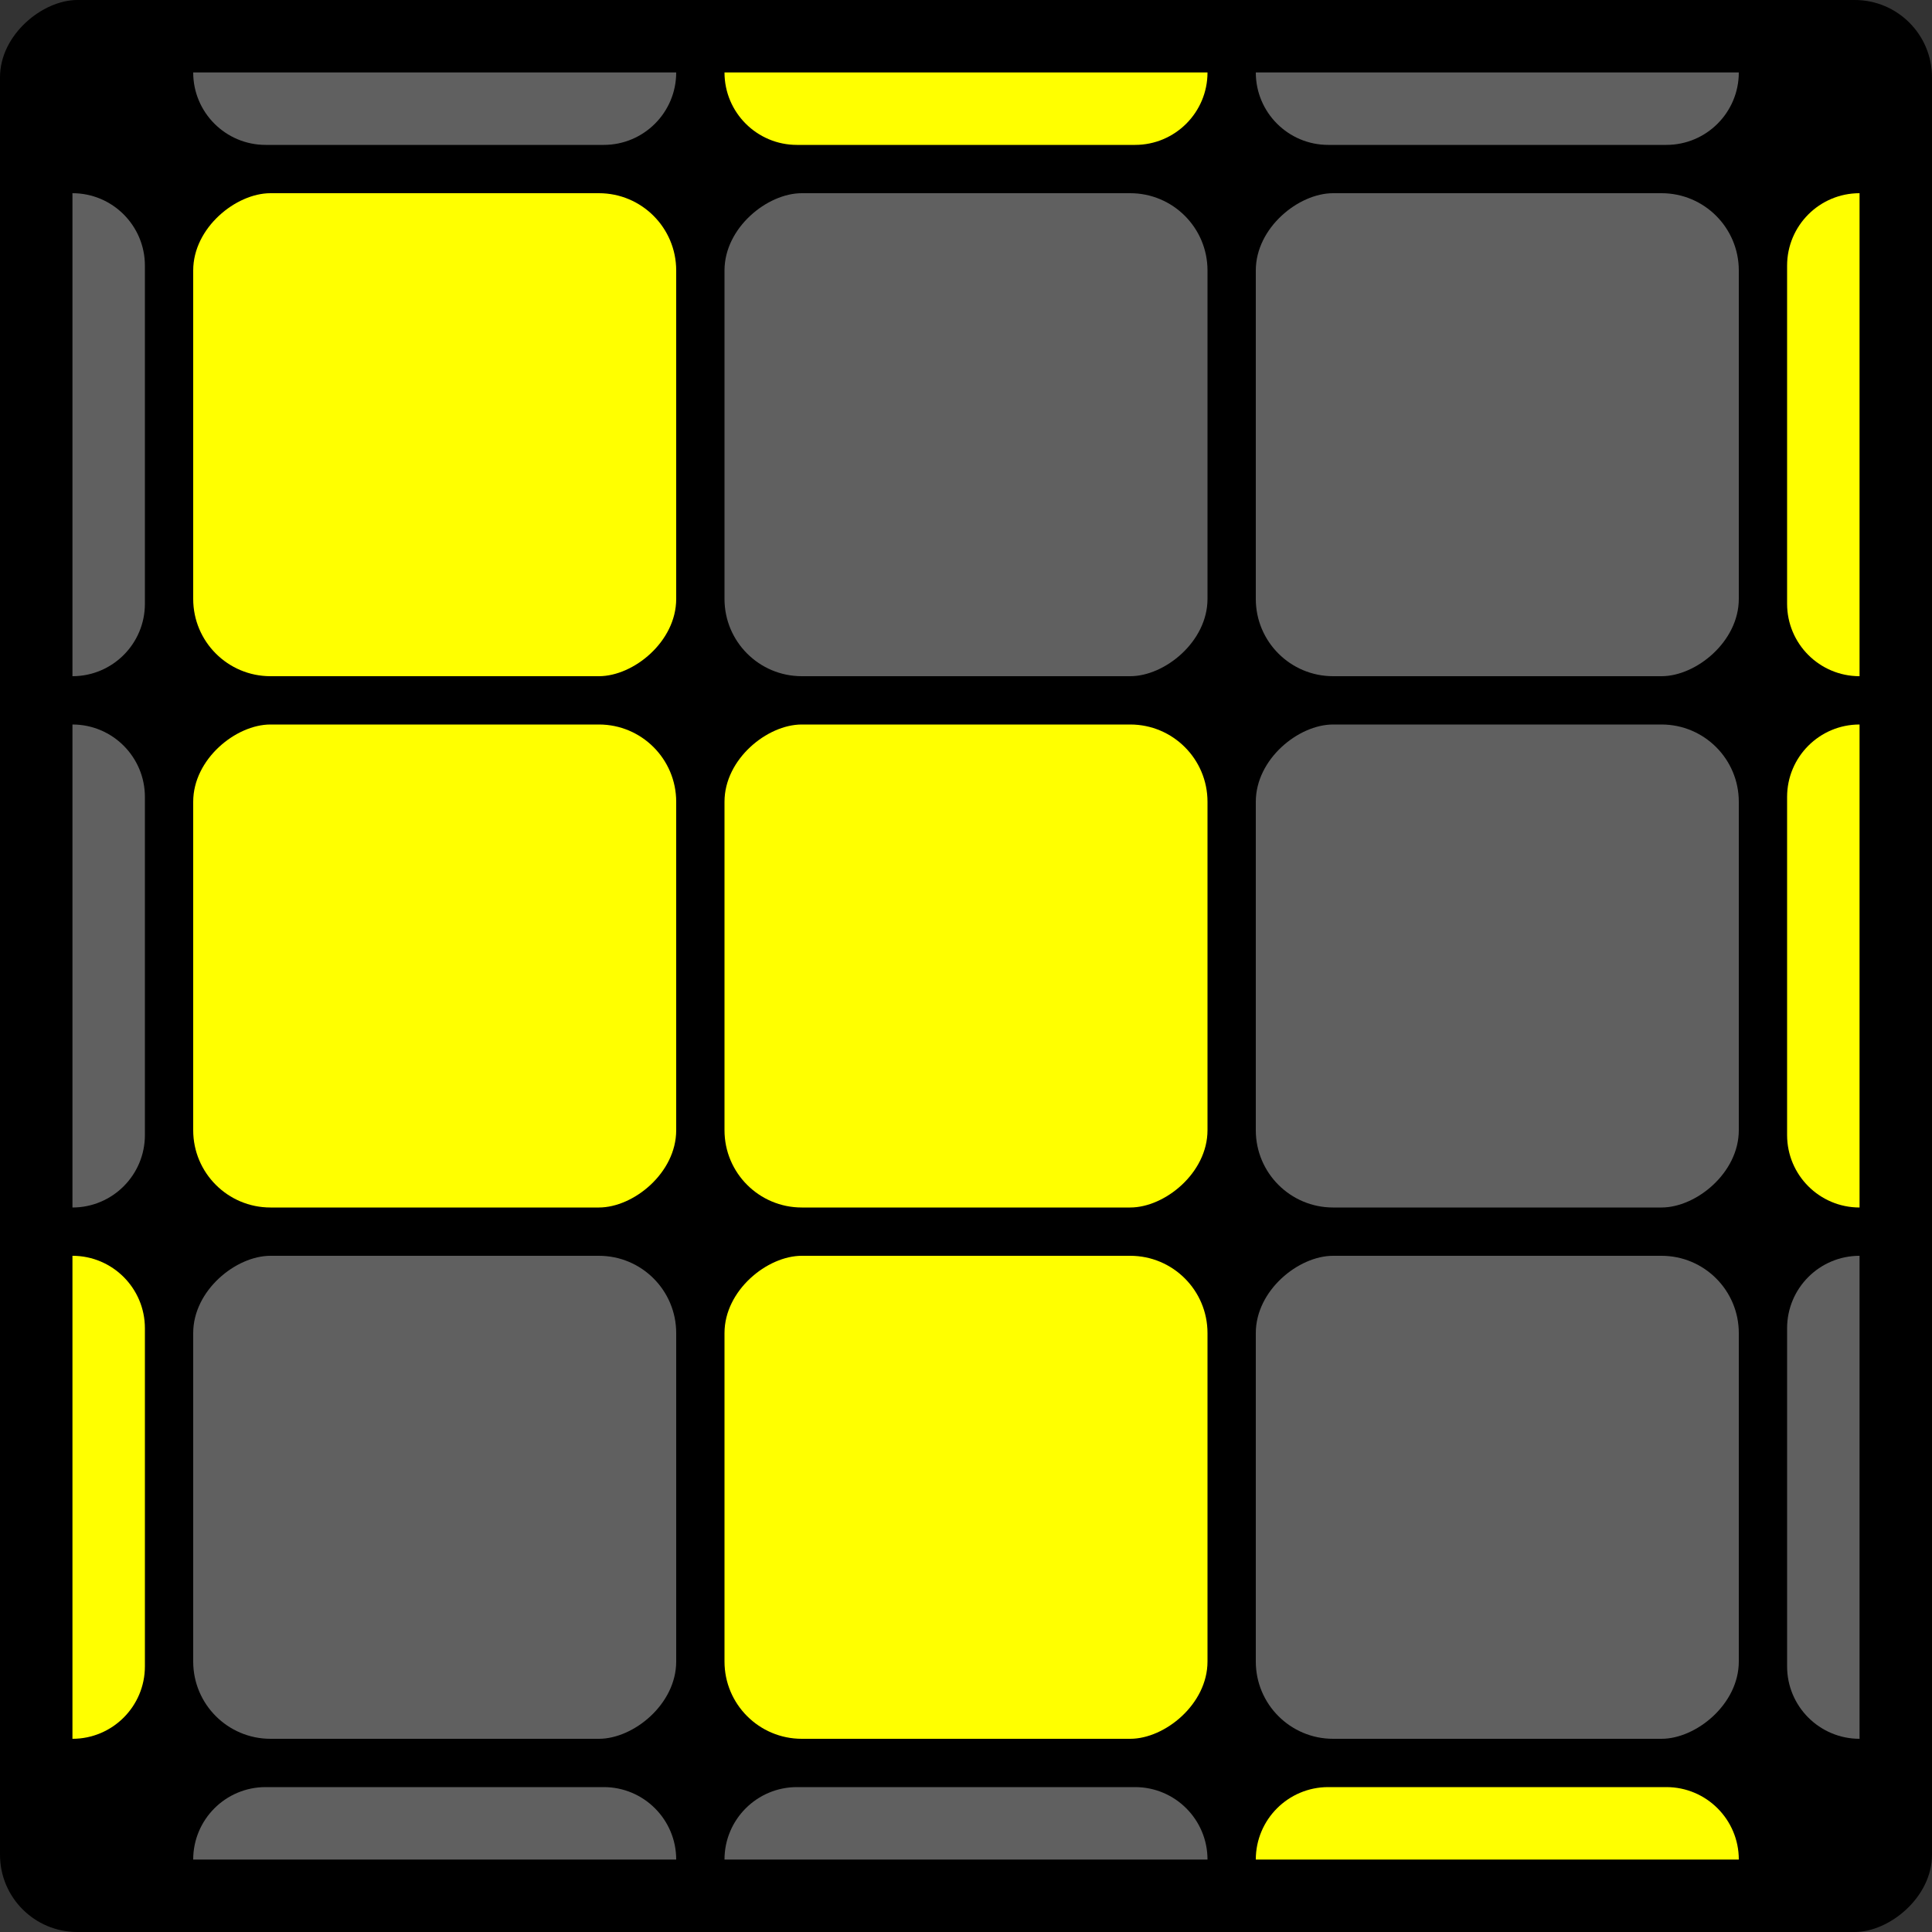 <svg width="400" height="400" viewBox="0 0 400 400" fill="none" xmlns="http://www.w3.org/2000/svg">
<rect x="0" y="0" width="400" height="400" fill="#333333" stroke="none"/>
<rect y="400" width="400" height="400" rx="16" transform="rotate(-90 0 400)" fill="black"/>
<rect x="150" y="360" width="100" height="100" rx="16" transform="rotate(-90 150 360)" fill="#FFFF00"/>
<rect x="40" y="360" width="100" height="100" rx="16" transform="rotate(-90 40 360)" fill="#606060"/>
<path d="M15 360L15 260V260C23.284 260 30 266.716 30 275L30 345C30 353.284 23.284 360 15 360V360Z" fill="#FFFF00"/>
<path d="M385 260V360V360C376.716 360 370 353.284 370 345V275C370 266.716 376.716 260 385 260V260Z" fill="#606060"/>
<path d="M140 385H40V385C40 376.716 46.716 370 55 370H125C133.284 370 140 376.716 140 385V385Z" fill="#606060"/>
<path d="M40 15L140 15V15C140 23.284 133.284 30 125 30L55 30C46.716 30 40 23.284 40 15V15Z" fill="#606060"/>
<path d="M250 385H150V385C150 376.716 156.716 370 165 370H235C243.284 370 250 376.716 250 385V385Z" fill="#606060"/>
<path d="M150 15L250 15V15C250 23.284 243.284 30 235 30L165 30C156.716 30 150 23.284 150 15V15Z" fill="#FFFF00"/>
<path d="M360 385H260V385C260 376.716 266.716 370 275 370H345C353.284 370 360 376.716 360 385V385Z" fill="#FFFF00"/>
<path d="M260 15L360 15V15C360 23.284 353.284 30 345 30L275 30C266.716 30 260 23.284 260 15V15Z" fill="#606060"/>
<path d="M15 250L15 150V150C23.284 150 30 156.716 30 165L30 235C30 243.284 23.284 250 15 250V250Z" fill="#606060"/>
<path d="M385 150V250V250C376.716 250 370 243.284 370 235V165C370 156.716 376.716 150 385 150V150Z" fill="#FFFF00"/>
<path d="M15 140L15 40V40C23.284 40 30 46.716 30 55L30 125C30 133.284 23.284 140 15 140V140Z" fill="#606060"/>
<path d="M385 40V140V140C376.716 140 370 133.284 370 125V55C370 46.716 376.716 40 385 40V40Z" fill="#FFFF00"/>
<rect x="150" y="250" width="100" height="100" rx="16" transform="rotate(-90 150 250)" fill="#FFFF00"/>
<rect x="40" y="250" width="100" height="100" rx="16" transform="rotate(-90 40 250)" fill="#FFFF00"/>
<rect x="150" y="140" width="100" height="100" rx="16" transform="rotate(-90 150 140)" fill="#606060"/>
<rect x="40" y="140" width="100" height="100" rx="16" transform="rotate(-90 40 140)" fill="#FFFF00"/>
<rect x="260" y="360" width="100" height="100" rx="16" transform="rotate(-90 260 360)" fill="#606060"/>
<rect x="260" y="250" width="100" height="100" rx="16" transform="rotate(-90 260 250)" fill="#606060"/>
<rect x="260" y="140" width="100" height="100" rx="16" transform="rotate(-90 260 140)" fill="#606060"/>
</svg>
